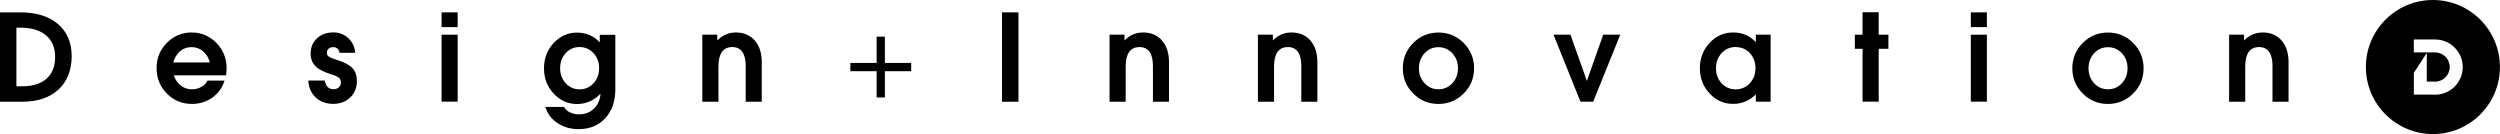 <?xml version="1.0" encoding="UTF-8"?>
<svg id="Layer_1" data-name="Layer 1" xmlns="http://www.w3.org/2000/svg" viewBox="0 0 359.56 19.29">
  <path d="M349.91,0c-5.33,0-9.64,4.32-9.64,9.64s4.32,9.64,9.64,9.64,9.64-4.32,9.64-9.64-4.32-9.64-9.64-9.64ZM350.24,13.61h-3.07v-3.14l1.86-2.85v4.12h1.2c1.16,0,2.1-.94,2.1-2.1s-.94-2.1-2.1-2.1h-3.07v-1.86h3.07c2.19,0,3.97,1.78,3.97,3.97s-1.78,3.97-3.97,3.97Z"/>
  <g>
    <path d="M0,1.78h2.92c2.3,0,4.11.56,5.42,1.68,1.31,1.12,1.97,2.66,1.97,4.62s-.63,3.63-1.9,4.8c-1.27,1.16-3,1.75-5.21,1.75H0V1.78ZM2.37,12.41h.83c1.51,0,2.68-.37,3.5-1.1s1.23-1.77,1.23-3.11-.43-2.38-1.31-3.12-2.11-1.1-3.71-1.1h-.55v8.42Z"/>
    <path d="M27.55,14.94c-1.39,0-2.58-.5-3.56-1.5-.98-1-1.47-2.21-1.47-3.63s.49-2.64,1.47-3.64c.98-1,2.17-1.5,3.56-1.5s2.58.5,3.57,1.5c.98,1,1.47,2.22,1.47,3.64,0,.34-.03.68-.08,1.02h-7.51c.13.42.35.8.65,1.14.53.58,1.18.87,1.97.87.49,0,.93-.11,1.34-.34.4-.23.7-.53.89-.91h2.44c-.31,1.02-.9,1.84-1.76,2.45-.86.61-1.85.91-2.98.91ZM30.17,8.98c-.11-.51-.34-.95-.69-1.33-.52-.58-1.16-.87-1.93-.87s-1.41.29-1.93.87c-.33.38-.57.83-.7,1.33h5.25Z"/>
    <path d="M48.84,7.59c-.06-.27-.16-.48-.32-.61-.16-.14-.36-.2-.61-.2-.27,0-.48.08-.65.23-.17.15-.25.35-.25.59s.1.42.31.56c.21.14.61.3,1.2.48,1.01.31,1.74.7,2.17,1.16.43.46.64,1.08.64,1.85,0,.97-.32,1.76-.96,2.37-.64.61-1.46.92-2.46.92s-1.85-.31-2.51-.93c-.66-.62-1.01-1.43-1.06-2.43h2.37c.07.41.21.72.42.93s.48.32.81.32c.32,0,.58-.09.78-.26.2-.17.31-.4.31-.68,0-.3-.09-.53-.28-.7-.19-.16-.55-.33-1.08-.49-1.07-.33-1.84-.72-2.3-1.19-.46-.46-.69-1.06-.69-1.81,0-.89.3-1.62.92-2.19.61-.57,1.39-.85,2.35-.85.84,0,1.56.28,2.15.84.6.56.93,1.25.98,2.09h-2.26Z"/>
    <path d="M63.51,1.78h2.31v2.12h-2.31V1.78ZM63.51,4.99h2.31v9.63h-2.31V4.99Z"/>
    <path d="M83.31,16.44c.91,0,1.65-.31,2.22-.92.5-.54.78-1.22.84-2.04-.95.98-2.07,1.48-3.38,1.48s-2.43-.5-3.36-1.5c-.93-1-1.39-2.21-1.39-3.63s.46-2.64,1.39-3.64c.93-1,2.05-1.5,3.37-1.5,1.28,0,2.37.46,3.26,1.4v-1.08h2.24v7.83c0,1.73-.48,3.12-1.45,4.16-.96,1.05-2.24,1.57-3.84,1.57-1.15,0-2.16-.29-3.03-.87s-1.45-1.35-1.74-2.32h2.69c.16.33.44.59.84.78.39.19.84.29,1.34.29ZM83.37,6.76c-.8,0-1.46.29-2,.88-.54.59-.81,1.31-.81,2.18s.27,1.58.81,2.16c.54.58,1.2.87,1.99.87s1.46-.29,2-.87c.54-.58.81-1.31.81-2.17s-.27-1.59-.81-2.17c-.54-.58-1.2-.87-2-.87Z"/>
    <path d="M101.01,4.99h2.15v.83c.75-.77,1.64-1.15,2.68-1.15,1.14,0,2.05.39,2.72,1.16.67.77,1,1.81,1,3.13v5.67h-2.31v-5.16c0-.88-.16-1.55-.49-2.01-.33-.46-.81-.69-1.43-.69-.67,0-1.17.23-1.5.7s-.5,1.16-.5,2.09v5.07h-2.32V4.99Z"/>
    <path d="M126.08,10.24h-3.78v-1.19h3.78v-3.78h1.19v3.78h3.78v1.19h-3.78v3.78h-1.19v-3.78Z"/>
    <path d="M144.11,1.78h2.37v12.85h-2.37V1.78Z"/>
    <path d="M159.58,4.99h2.15v.83c.75-.77,1.64-1.15,2.68-1.15,1.14,0,2.05.39,2.72,1.16.67.77,1,1.81,1,3.13v5.67h-2.31v-5.16c0-.88-.16-1.55-.49-2.01-.33-.46-.81-.69-1.43-.69-.67,0-1.17.23-1.5.7s-.5,1.16-.5,2.09v5.07h-2.32V4.99Z"/>
    <path d="M180.92,4.99h2.15v.83c.75-.77,1.64-1.15,2.68-1.15,1.14,0,2.05.39,2.72,1.16.67.77,1,1.81,1,3.13v5.67h-2.31v-5.16c0-.88-.16-1.55-.49-2.01-.33-.46-.81-.69-1.43-.69-.67,0-1.17.23-1.5.7s-.5,1.16-.5,2.09v5.07h-2.32V4.99Z"/>
    <path d="M203.26,13.45c-1-1-1.5-2.21-1.5-3.63s.5-2.64,1.5-3.64c1-1,2.21-1.5,3.62-1.5s2.64.5,3.63,1.5c1,1,1.5,2.22,1.5,3.64s-.5,2.64-1.5,3.63-2.21,1.5-3.63,1.5-2.63-.5-3.62-1.5ZM208.88,11.97c.54-.58.81-1.29.81-2.15s-.27-1.58-.81-2.16c-.54-.58-1.2-.87-2-.87s-1.46.29-1.99.87c-.54.58-.81,1.3-.81,2.16s.27,1.58.81,2.15c.54.58,1.2.87,1.99.87s1.46-.29,2-.87Z"/>
    <path d="M223.42,4.99h2.45l2.36,6.65h0l2.35-6.65h2.45l-3.89,9.63h-1.83l-3.88-9.63Z"/>
    <path d="M249.26,14.94c-1.32,0-2.45-.5-3.38-1.5s-1.4-2.21-1.4-3.63.47-2.64,1.4-3.64c.93-1,2.06-1.5,3.39-1.5s2.37.46,3.26,1.38v-1.06h2.13v9.63h-2.13v-1.05c-.9.91-2,1.37-3.27,1.37ZM249.64,6.76c-.81,0-1.48.29-2.03.88-.54.59-.81,1.31-.81,2.18s.27,1.58.81,2.16c.54.58,1.22.87,2.02.87s1.49-.29,2.03-.87c.55-.58.82-1.31.82-2.17s-.27-1.59-.81-2.17c-.54-.58-1.22-.87-2.03-.87Z"/>
    <path d="M267.88,14.62v-7.6h-1.11v-2.03h1.11V1.76h2.32v3.23h1.4v2.03h-1.4v7.6h-2.32Z"/>
    <path d="M283.45,1.78h2.31v2.12h-2.31V1.78ZM283.45,4.99h2.31v9.63h-2.31V4.99Z"/>
    <path d="M299.55,13.45c-1-1-1.5-2.21-1.5-3.63s.5-2.64,1.5-3.64c1-1,2.21-1.5,3.62-1.5s2.64.5,3.63,1.5c1,1,1.5,2.22,1.5,3.64s-.5,2.64-1.5,3.63-2.21,1.5-3.63,1.5-2.63-.5-3.62-1.5ZM305.18,11.97c.54-.58.81-1.29.81-2.15s-.27-1.58-.81-2.16c-.54-.58-1.2-.87-2-.87s-1.46.29-1.99.87c-.54.58-.81,1.3-.81,2.16s.27,1.58.81,2.15c.54.58,1.2.87,1.99.87s1.46-.29,2-.87Z"/>
    <path d="M320.6,4.99h2.15v.83c.75-.77,1.64-1.15,2.68-1.15,1.14,0,2.05.39,2.72,1.16.67.77,1,1.81,1,3.13v5.67h-2.31v-5.16c0-.88-.16-1.55-.49-2.01-.33-.46-.81-.69-1.43-.69-.67,0-1.17.23-1.5.7s-.5,1.16-.5,2.09v5.07h-2.32V4.99Z"/>
  </g>
</svg>